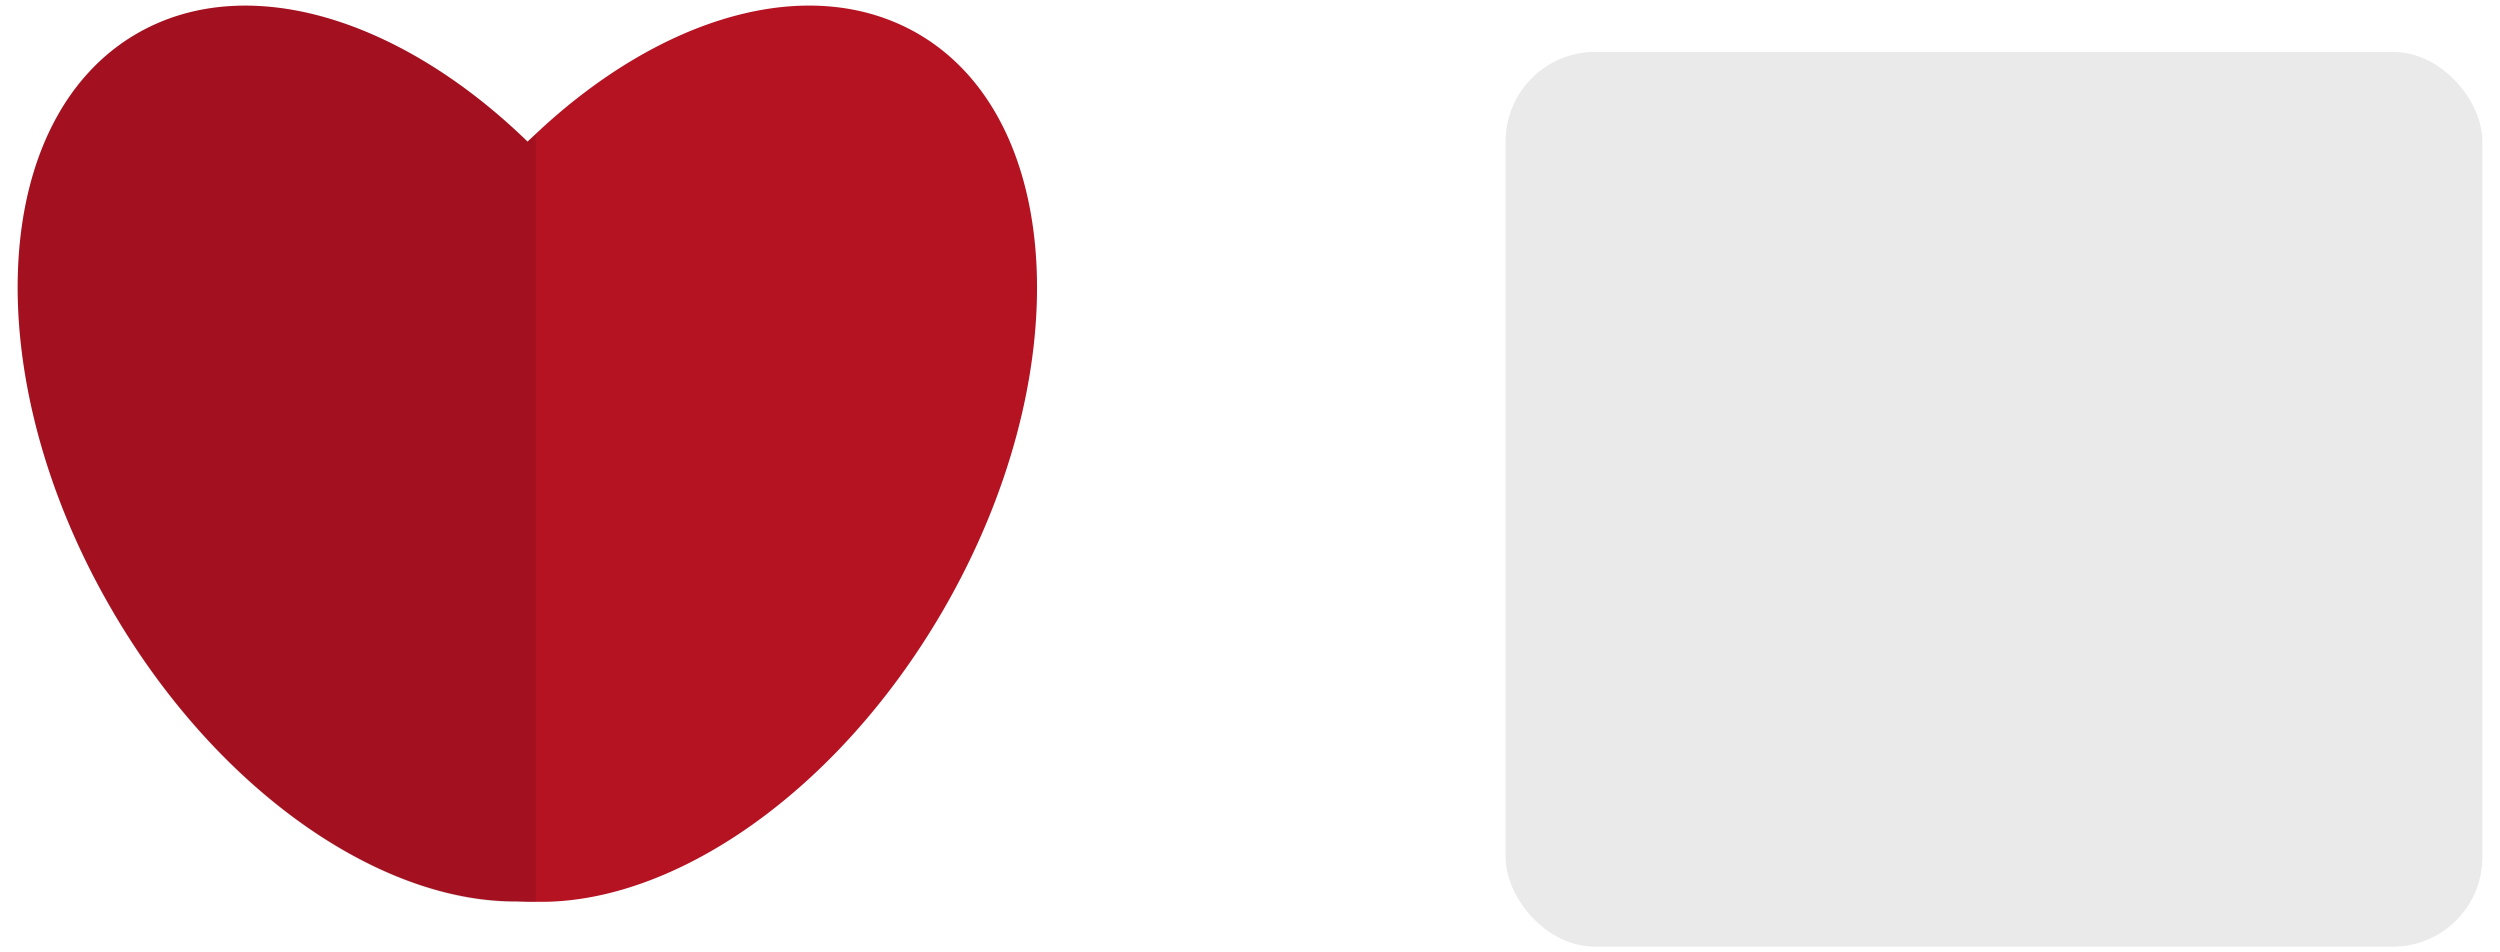 <svg xmlns="http://www.w3.org/2000/svg" width="210" height="80" viewBox="0 0 210 80"><defs><style>.cls-1{fill:#eaeaea;}.cls-2{fill:#b51222;}.cls-3{opacity:0.1;}</style></defs><title>liv</title><g id="forgrund_bord" data-name="forgrund bord"><rect class="cls-1" x="126.47" y="4.36" width="82.05" height="75.16" rx="7.52"/><path class="cls-2" d="M79.28,51.16C70.39,66.55,56.53,76,45,75.75l-.66,0a17.58,17.58,0,0,1-8-2.31c-12.48-7.21-13.47-28.85-2.22-48.35a61.2,61.2,0,0,1,10.2-13.2l.66-.62C55.47,1.38,68-2.4,77.07,2.81,89.54,10,90.53,31.67,79.28,51.16Z"/><path class="cls-2" d="M52.28,73.42A17.6,17.6,0,0,1,45,75.69l-.66,0c-11.7.62-25.93-8.89-35-24.57C-1.94,31.67-.95,10,11.52,2.81c9.22-5.31,22.12-1.27,32.77,9.06l.66.65a60.87,60.87,0,0,1,9.54,12.55C65.75,44.57,64.76,66.21,52.28,73.42Z"/><path class="cls-3" d="M45,11.25v64.5l-.66,0c-11.7.62-25.93-8.89-35-24.57C-1.94,31.67-.95,10,11.52,2.81c9.22-5.31,22.12-1.27,32.77,9.06Z"/></g></svg>
